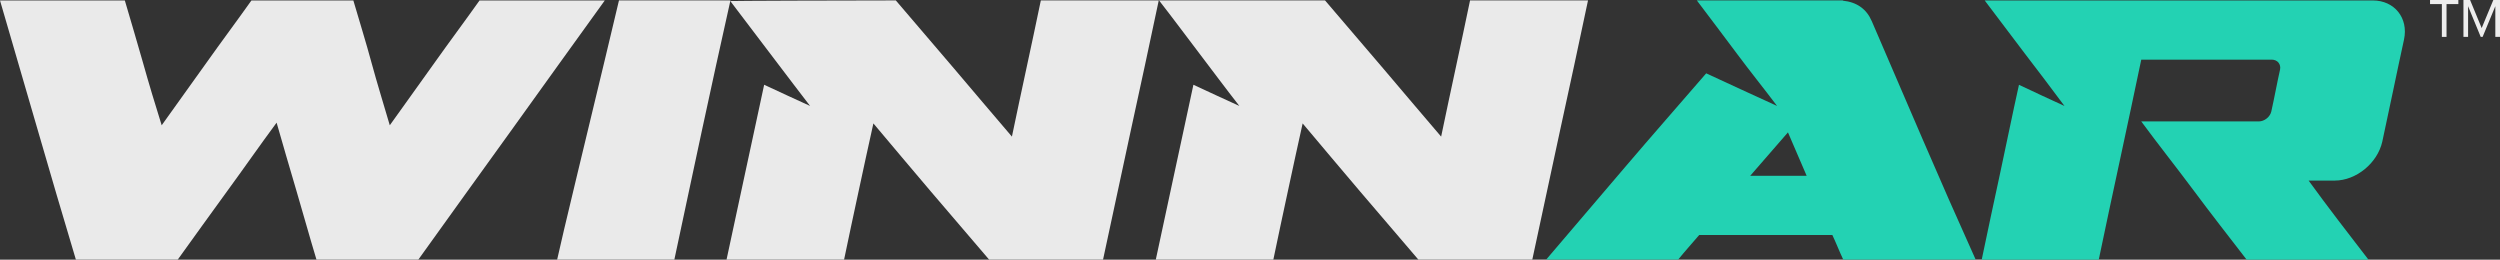 <svg width="1348" height="140" viewBox="0 0 1348 140" fill="none" xmlns="http://www.w3.org/2000/svg">
<rect x="0" y="0" width="1348" height="140" fill="#333333" stroke="none"/>
<g clip-path="url(#clip0_379_8)">
<path d="M258.57 0.243C250.609 11.461 242.198 22.7 234.258 33.898C226.317 45.117 218.132 56.336 210.171 67.554C206.897 56.356 203.397 45.117 200.348 33.898C197.319 22.7 193.799 11.461 190.525 0.243H135.578C127.617 11.461 119.206 22.7 111.266 33.898C103.326 45.097 95.14 56.336 87.179 67.554C83.68 56.356 80.262 45.097 77.131 33.898C73.959 22.66 70.582 11.461 67.308 0.243H0C6.774 23.529 13.568 46.835 20.342 70.101C27.116 93.367 33.889 116.673 40.909 139.96H95.856C104.738 127.649 113.476 115.42 122.501 103.049C131.464 90.8 140.039 78.449 149.146 66.139C152.645 78.449 156.267 90.719 159.89 103.049C163.512 115.319 166.909 127.649 170.633 139.96H225.581C242.178 116.694 259.102 93.428 275.842 70.101C292.52 46.876 309.281 23.529 326.103 0.243H258.529H258.57Z" fill="#EAEAEA"/>
<path d="M393.861 0.202H333.756C332.733 4.71 329.827 16.818 326.143 32.16C316.955 70.384 302.814 128.741 300.419 139.96H363.614C368.648 116.673 373.478 93.367 378.533 70.081C383.546 46.916 388.56 23.751 393.779 0.566C393.697 0.445 393.595 0.344 393.513 0.222H393.861C393.861 0.222 393.861 0.222 393.861 0.202Z" fill="#EAEAEA"/>
<path d="M561.22 0.222C558.682 12.472 556.063 24.701 553.423 36.951C550.803 49.16 548.163 61.429 545.626 73.659C535.087 61.409 524.813 49.139 514.417 36.951C503.94 24.661 493.544 12.472 483.025 0.222C453.31 0.222 393.82 0.445 393.779 0.566C395.355 2.587 430.983 49.685 436.795 57.124C428.405 53.324 420.219 49.503 412.033 45.703C408.718 61.409 405.219 77.135 401.883 92.841C398.568 108.548 395.068 124.274 391.753 139.98H455.132C457.669 127.73 460.309 115.481 462.929 103.272C465.569 91.022 468.188 78.793 470.93 66.543C481.265 78.793 491.538 91.083 501.934 103.272C512.412 115.562 522.808 127.751 533.327 139.98H594.761C599.837 116.694 604.707 93.387 609.782 70.101C614.857 46.815 619.912 23.509 624.803 0.222H561.24H561.22Z" fill="#EAEAEA"/>
<path d="M393.513 0.222C393.594 0.344 393.696 0.445 393.777 0.566C393.798 0.445 393.818 0.344 393.859 0.222H393.513Z" fill="#EAEAEA"/>
<path d="M856.216 0.222H792.653C790.116 12.472 787.496 24.701 784.857 36.951C782.237 49.16 779.597 61.429 777.06 73.659C766.52 61.409 756.247 49.139 745.851 36.951C735.373 24.661 724.977 12.472 714.458 0.222H624.947C632.355 9.703 639.374 19.203 646.598 28.683C653.822 38.163 660.841 47.644 668.25 57.124C659.859 53.324 651.673 49.503 643.487 45.703C640.172 61.409 636.673 77.135 633.337 92.841C630.022 108.548 626.522 124.274 623.207 139.98H686.586C689.123 127.73 691.763 115.481 694.383 103.272C697.023 91.022 699.642 78.793 702.384 66.543C712.719 78.793 722.992 91.083 733.388 103.272C743.866 115.562 754.262 127.751 764.781 139.98H826.215C831.291 116.694 836.161 93.387 841.236 70.101C846.312 46.815 851.366 23.509 856.257 0.222H856.216Z" fill="#EAEAEA"/>
<path d="M1009.21 11.32C1006.49 4.952 1001.23 1.112 993.676 0.364V0.222H914.929C922.071 9.723 929.356 19.264 936.355 28.683C943.415 38.204 951.049 47.644 958.191 57.124C945.38 51.262 932.569 45.4 919.984 39.538C905.495 56.295 890.801 73.032 876.517 89.769C862.233 106.506 847.969 123.243 833.685 139.98H904.86C908.421 135.573 912.432 131.146 916.198 126.72H988.008C990.095 131.126 991.773 135.553 993.881 139.98H1065.28C1055.62 118.553 1046.17 97.107 1036.94 75.68C1027.69 54.254 1018.46 32.787 1009.23 11.34L1009.21 11.32ZM943.702 94.802C950.414 87 957.352 79.177 964.064 71.374C967.42 79.197 970.777 87 974.153 94.802H943.702Z" fill="#23D2B3"/>
<path d="M1279.4 0.243H1070.15C1077.4 9.743 1084.42 19.223 1091.66 28.703C1098.91 38.184 1106.15 47.664 1113.17 57.144C1104.98 53.344 1096.57 49.544 1088.63 45.723C1085.13 61.429 1081.96 77.176 1078.58 92.862C1075.19 108.588 1071.81 124.274 1068.54 140H1131.65C1135.39 122.03 1139.24 104.06 1143.11 86.09C1146.96 68.14 1150.82 50.13 1154.57 32.16H1224.95C1227.98 32.16 1230.04 34.606 1229.39 37.577C1227.71 45.056 1226.38 52.576 1224.7 60.055C1224.05 63.047 1220.96 65.472 1217.93 65.472H1154.57C1163.7 77.904 1173.58 90.274 1182.85 102.746C1192.04 115.097 1201.78 127.589 1211.38 140H1277.07C1271.69 132.905 1266.16 125.911 1260.7 118.695C1255.4 111.701 1249.95 104.485 1244.8 97.369H1258.84C1270.52 97.369 1281.98 87.889 1284.54 76.327C1286.42 67.15 1288.51 57.973 1290.39 48.816C1292.28 39.639 1294.28 30.462 1296.25 21.305C1298.72 9.703 1291.11 0.243 1279.4 0.243Z" fill="#23D2B3"/>
<path d="M1310.28 2.203H1316.65V19.89H1319.17V2.203H1325.55V0H1310.28V2.203Z" fill="#EDEDED"/>
<path d="M1344.4 0L1338.12 15.14L1331.87 0H1328.29V19.89H1330.79V3.335L1337.6 19.89H1338.63L1345.48 3.335V19.89H1348V0H1344.4Z" fill="#EDEDED"/>
</g>
<defs>
<clipPath id="clip0_379_8">
<rect width="1348" height="140" fill="white"/>
</clipPath>
</defs>
</svg>
